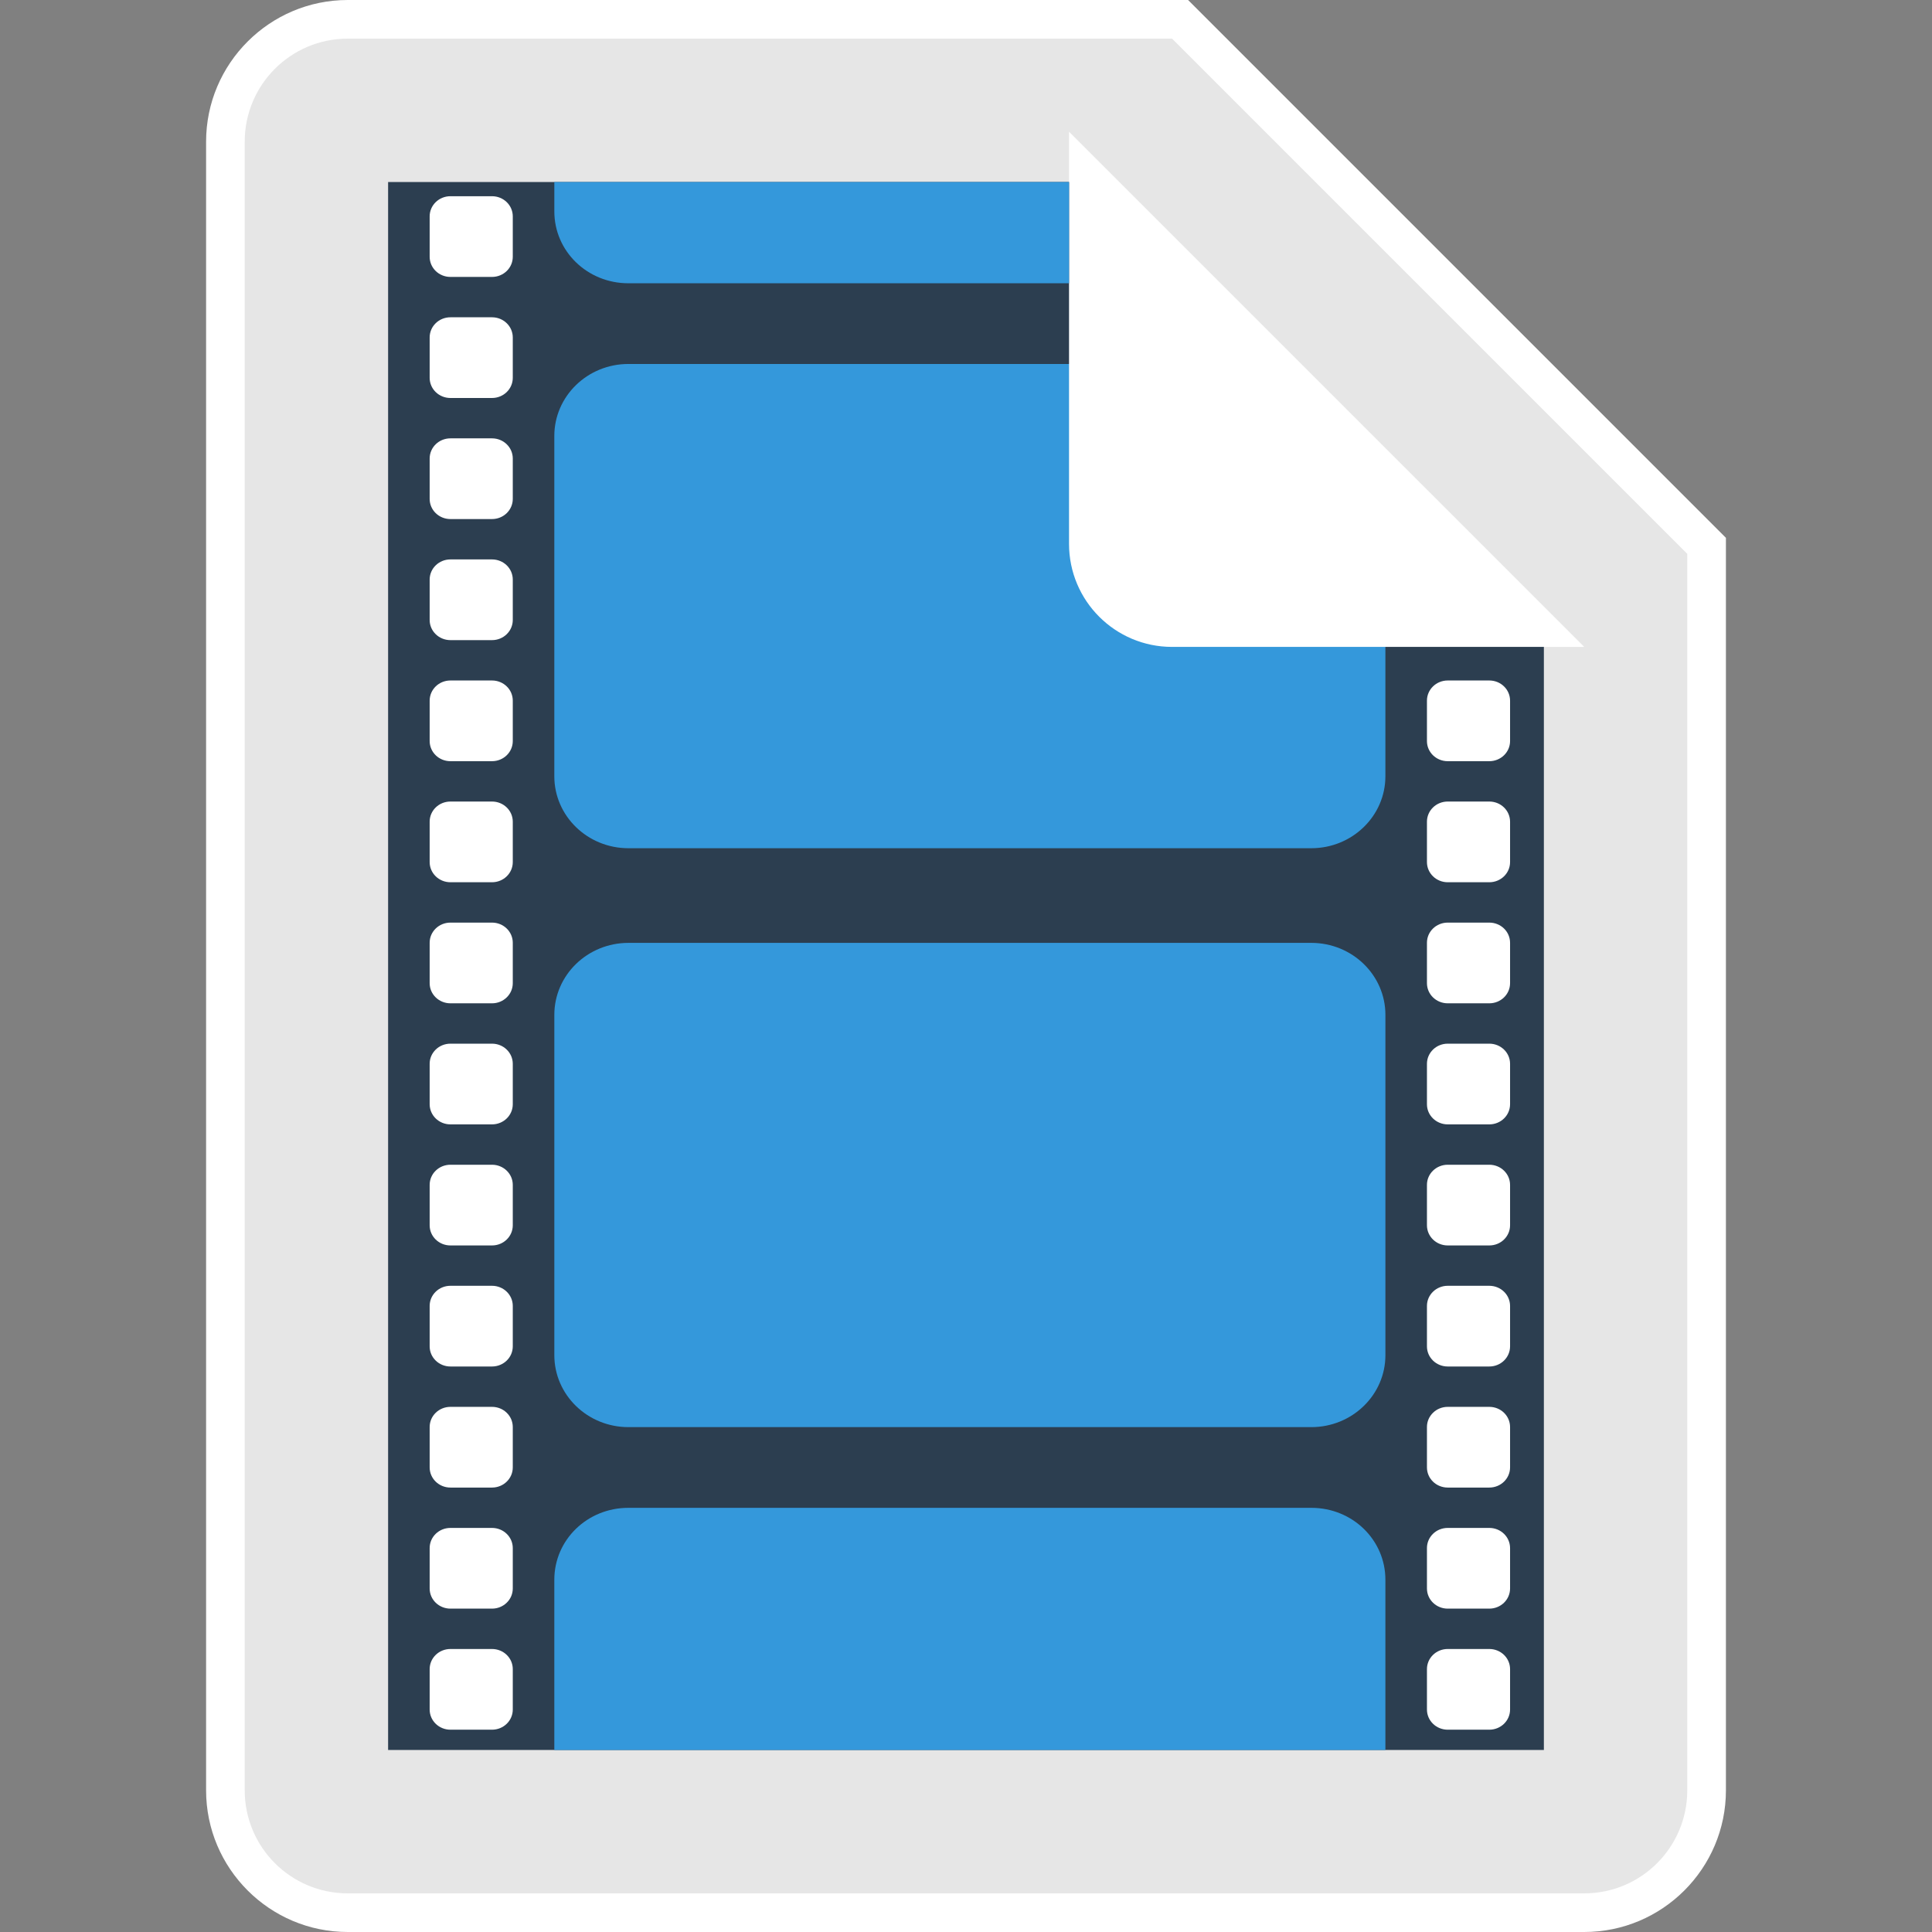 <?xml version="1.0" encoding="UTF-8" standalone="no"?>
<!-- Created with Inkscape (http://www.inkscape.org/) -->

<svg
   xmlns:dc="http://purl.org/dc/elements/1.1/"
   xmlns:cc="http://creativecommons.org/ns#"
   xmlns:rdf="http://www.w3.org/1999/02/22-rdf-syntax-ns#"
   xmlns:svg="http://www.w3.org/2000/svg"
   xmlns="http://www.w3.org/2000/svg"
   xmlns:sodipodi="http://sodipodi.sourceforge.net/DTD/sodipodi-0.dtd"
   xmlns:inkscape="http://www.inkscape.org/namespaces/inkscape"
   id="svg4644"
   version="1.1"
   inkscape:version="0.48.5 r10040"
   width="256"
   height="256"
   xml:space="preserve"
   sodipodi:docname="movie.svg"><rect width="100%" height="100%" fill="#808080" stroke="none"/><defs
     id="defs4648"><clipPath
       clipPathUnits="userSpaceOnUse"
       id="clipPath4658"><path
         d="M 0,128 128,128 128,0 0,0 0,128 z"
         id="path4660"
         inkscape:connector-curvature="0" /></clipPath></defs><sodipodi:namedview
     pagecolor="#ffffff"
     bordercolor="#666666"
     borderopacity="1"
     objecttolerance="10"
     gridtolerance="10"
     guidetolerance="10"
     inkscape:pageopacity="0"
     inkscape:pageshadow="2"
     inkscape:window-width="940"
     inkscape:window-height="1004"
     id="namedview4646"
     showgrid="false"
     inkscape:zoom="1.475"
     inkscape:cx="-5.0847458"
     inkscape:cy="80"
     inkscape:window-x="0"
     inkscape:window-y="0"
     inkscape:window-maximized="0"
     inkscape:current-layer="g4652" /><g
     id="g4652"
     inkscape:groupmode="layer"
     inkscape:label="movie"
     transform="matrix(1.25,0,0,-1.25,0,256)"><g
       id="g4654"
       transform="matrix(1.6,0,0,1.6,-0.688,0)"
       inkscape:export-filename="/Users/margetts/Desktop/BAXY RetroActive/A_Inkscape_PNG/movie.png"
       inkscape:export-xdpi="90"
       inkscape:export-ydpi="90"><g
         id="g4656"
         clip-path="url(#clipPath4658)"><g
           id="g4662"
           transform="translate(79.144,128)"><path
             d="m 0,0 -1.06,0 -54.614,0 c -5.176,0 -9.386,-4.211 -9.386,-9.387 l 0,-109.226 c 0,-5.176 4.21,-9.387 9.386,-9.387 l 81.92,0 c 5.176,0 9.387,4.211 9.387,9.387 l 0,81.92 0,1.06 -0.75,0.75 L 0.75,-0.75 0,0 z"
             style="fill:#ffffff;fill-opacity:1;fill-rule:nonzero;stroke:none"
             id="path4664"
             inkscape:connector-curvature="0" /></g><g
           id="g4666"
           transform="translate(78.083,125.44)"><path
             d="m 0,0 -54.613,0 c -3.772,0 -6.827,-3.055 -6.827,-6.827 l 0,-109.226 c 0,-3.772 3.055,-6.827 6.827,-6.827 l 81.92,0 c 3.771,0 6.826,3.055 6.826,6.827 l 0,81.92 L 0,0 z"
             style="fill:#e6e6e6;fill-opacity:1;fill-rule:nonzero;stroke:none"
             id="path4668"
             inkscape:connector-curvature="0" /></g><g
           id="g4670"
           transform="translate(74.148,115.94)"><path
             d="m 0,0 28.568,-28.568 0,-75.312 -76.573,0 0,103.88 L 0,0 z"
             style="fill:#2c3e50;fill-opacity:1;fill-rule:nonzero;stroke:none"
             id="path4672"
             inkscape:connector-curvature="0" /></g><g
           id="g4674"
           transform="translate(30.273,82.916)"><path
             d="M 0,0 2.753,0 C 3.516,0 4.13,-0.596 4.13,-1.337 l 0,-2.673 c 0,-0.741 -0.614,-1.337 -1.377,-1.337 l -2.753,0 c -0.763,0 -1.377,0.596 -1.377,1.337 l 0,2.673 C -1.377,-0.596 -0.763,0 0,0"
             style="fill:#ffffff;fill-opacity:1;fill-rule:nonzero;stroke:none"
             id="path4676"
             inkscape:connector-curvature="0" /></g><g
           id="g4678"
           transform="translate(96.346,82.916)"><path
             d="M 0,0 2.753,0 C 3.516,0 4.13,-0.596 4.13,-1.337 l 0,-2.673 c 0,-0.741 -0.614,-1.337 -1.377,-1.337 l -2.753,0 c -0.763,0 -1.377,0.596 -1.377,1.337 l 0,2.673 C -1.377,-0.596 -0.763,0 0,0"
             style="fill:#ffffff;fill-opacity:1;fill-rule:nonzero;stroke:none"
             id="path4680"
             inkscape:connector-curvature="0" /></g><g
           id="g4682"
           transform="translate(30.273,74.896)"><path
             d="M 0,0 2.753,0 C 3.516,0 4.13,-0.596 4.13,-1.337 l 0,-2.673 c 0,-0.741 -0.614,-1.337 -1.377,-1.337 l -2.753,0 c -0.763,0 -1.377,0.596 -1.377,1.337 l 0,2.673 C -1.377,-0.596 -0.763,0 0,0"
             style="fill:#ffffff;fill-opacity:1;fill-rule:nonzero;stroke:none"
             id="path4684"
             inkscape:connector-curvature="0" /></g><g
           id="g4686"
           transform="translate(30.273,90.937)"><path
             d="M 0,0 2.753,0 C 3.516,0 4.13,-0.596 4.13,-1.337 l 0,-2.673 c 0,-0.741 -0.614,-1.337 -1.377,-1.337 l -2.753,0 c -0.763,0 -1.377,0.596 -1.377,1.337 l 0,2.673 C -1.377,-0.596 -0.763,0 0,0"
             style="fill:#ffffff;fill-opacity:1;fill-rule:nonzero;stroke:none"
             id="path4688"
             inkscape:connector-curvature="0" /></g><g
           id="g4690"
           transform="translate(30.273,98.958)"><path
             d="M 0,0 2.753,0 C 3.516,0 4.13,-0.596 4.13,-1.337 l 0,-2.673 c 0,-0.741 -0.614,-1.337 -1.377,-1.337 l -2.753,0 c -0.763,0 -1.377,0.596 -1.377,1.337 l 0,2.673 C -1.377,-0.596 -0.763,0 0,0"
             style="fill:#ffffff;fill-opacity:1;fill-rule:nonzero;stroke:none"
             id="path4692"
             inkscape:connector-curvature="0" /></g><g
           id="g4694"
           transform="translate(30.273,106.979)"><path
             d="M 0,0 2.753,0 C 3.516,0 4.13,-0.596 4.13,-1.337 l 0,-2.673 c 0,-0.741 -0.614,-1.337 -1.377,-1.337 l -2.753,0 c -0.763,0 -1.377,0.596 -1.377,1.337 l 0,2.673 C -1.377,-0.596 -0.763,0 0,0"
             style="fill:#ffffff;fill-opacity:1;fill-rule:nonzero;stroke:none"
             id="path4696"
             inkscape:connector-curvature="0" /></g><g
           id="g4698"
           transform="translate(30.273,115)"><path
             d="M 0,0 2.753,0 C 3.516,0 4.13,-0.596 4.13,-1.337 l 0,-2.673 c 0,-0.741 -0.614,-1.337 -1.377,-1.337 l -2.753,0 c -0.763,0 -1.377,0.596 -1.377,1.337 l 0,2.673 C -1.377,-0.596 -0.763,0 0,0"
             style="fill:#ffffff;fill-opacity:1;fill-rule:nonzero;stroke:none"
             id="path4700"
             inkscape:connector-curvature="0" /></g><g
           id="g4702"
           transform="translate(96.346,74.896)"><path
             d="M 0,0 2.753,0 C 3.516,0 4.13,-0.596 4.13,-1.337 l 0,-2.673 c 0,-0.741 -0.614,-1.337 -1.377,-1.337 l -2.753,0 c -0.763,0 -1.377,0.596 -1.377,1.337 l 0,2.673 C -1.377,-0.596 -0.763,0 0,0"
             style="fill:#ffffff;fill-opacity:1;fill-rule:nonzero;stroke:none"
             id="path4704"
             inkscape:connector-curvature="0" /></g><g
           id="g4706"
           transform="translate(30.273,66.875)"><path
             d="M 0,0 2.753,0 C 3.516,0 4.13,-0.596 4.13,-1.337 l 0,-2.673 c 0,-0.741 -0.614,-1.337 -1.377,-1.337 l -2.753,0 c -0.763,0 -1.377,0.596 -1.377,1.337 l 0,2.673 C -1.377,-0.596 -0.763,0 0,0"
             style="fill:#ffffff;fill-opacity:1;fill-rule:nonzero;stroke:none"
             id="path4708"
             inkscape:connector-curvature="0" /></g><g
           id="g4710"
           transform="translate(96.346,66.875)"><path
             d="M 0,0 2.753,0 C 3.516,0 4.13,-0.596 4.13,-1.337 l 0,-2.673 c 0,-0.741 -0.614,-1.337 -1.377,-1.337 l -2.753,0 c -0.763,0 -1.377,0.596 -1.377,1.337 l 0,2.673 C -1.377,-0.596 -0.763,0 0,0"
             style="fill:#ffffff;fill-opacity:1;fill-rule:nonzero;stroke:none"
             id="path4712"
             inkscape:connector-curvature="0" /></g><g
           id="g4714"
           transform="translate(30.273,58.854)"><path
             d="M 0,0 2.753,0 C 3.516,0 4.13,-0.596 4.13,-1.337 l 0,-2.673 c 0,-0.741 -0.614,-1.337 -1.377,-1.337 l -2.753,0 c -0.763,0 -1.377,0.596 -1.377,1.337 l 0,2.673 C -1.377,-0.596 -0.763,0 0,0"
             style="fill:#ffffff;fill-opacity:1;fill-rule:nonzero;stroke:none"
             id="path4716"
             inkscape:connector-curvature="0" /></g><g
           id="g4718"
           transform="translate(96.346,58.854)"><path
             d="M 0,0 2.753,0 C 3.516,0 4.13,-0.596 4.13,-1.337 l 0,-2.673 c 0,-0.741 -0.614,-1.337 -1.377,-1.337 l -2.753,0 c -0.763,0 -1.377,0.596 -1.377,1.337 l 0,2.673 C -1.377,-0.596 -0.763,0 0,0"
             style="fill:#ffffff;fill-opacity:1;fill-rule:nonzero;stroke:none"
             id="path4720"
             inkscape:connector-curvature="0" /></g><g
           id="g4722"
           transform="translate(30.273,50.833)"><path
             d="M 0,0 2.753,0 C 3.516,0 4.13,-0.596 4.13,-1.337 l 0,-2.673 c 0,-0.741 -0.614,-1.337 -1.377,-1.337 l -2.753,0 c -0.763,0 -1.377,0.596 -1.377,1.337 l 0,2.673 C -1.377,-0.596 -0.763,0 0,0"
             style="fill:#ffffff;fill-opacity:1;fill-rule:nonzero;stroke:none"
             id="path4724"
             inkscape:connector-curvature="0" /></g><g
           id="g4726"
           transform="translate(96.346,50.833)"><path
             d="M 0,0 2.753,0 C 3.516,0 4.13,-0.596 4.13,-1.337 l 0,-2.673 c 0,-0.741 -0.614,-1.337 -1.377,-1.337 l -2.753,0 c -0.763,0 -1.377,0.596 -1.377,1.337 l 0,2.673 C -1.377,-0.596 -0.763,0 0,0"
             style="fill:#ffffff;fill-opacity:1;fill-rule:nonzero;stroke:none"
             id="path4728"
             inkscape:connector-curvature="0" /></g><g
           id="g4730"
           transform="translate(30.273,42.813)"><path
             d="M 0,0 2.753,0 C 3.516,0 4.13,-0.596 4.13,-1.337 l 0,-2.673 c 0,-0.741 -0.614,-1.337 -1.377,-1.337 l -2.753,0 c -0.763,0 -1.377,0.596 -1.377,1.337 l 0,2.673 C -1.377,-0.596 -0.763,0 0,0"
             style="fill:#ffffff;fill-opacity:1;fill-rule:nonzero;stroke:none"
             id="path4732"
             inkscape:connector-curvature="0" /></g><g
           id="g4734"
           transform="translate(96.346,42.813)"><path
             d="M 0,0 2.753,0 C 3.516,0 4.13,-0.596 4.13,-1.337 l 0,-2.673 c 0,-0.741 -0.614,-1.337 -1.377,-1.337 l -2.753,0 c -0.763,0 -1.377,0.596 -1.377,1.337 l 0,2.673 C -1.377,-0.596 -0.763,0 0,0"
             style="fill:#ffffff;fill-opacity:1;fill-rule:nonzero;stroke:none"
             id="path4736"
             inkscape:connector-curvature="0" /></g><g
           id="g4738"
           transform="translate(30.273,34.792)"><path
             d="M 0,0 2.753,0 C 3.516,0 4.13,-0.596 4.13,-1.337 l 0,-2.673 c 0,-0.741 -0.614,-1.337 -1.377,-1.337 l -2.753,0 c -0.763,0 -1.377,0.596 -1.377,1.337 l 0,2.673 C -1.377,-0.596 -0.763,0 0,0"
             style="fill:#ffffff;fill-opacity:1;fill-rule:nonzero;stroke:none"
             id="path4740"
             inkscape:connector-curvature="0" /></g><g
           id="g4742"
           transform="translate(96.346,34.792)"><path
             d="M 0,0 2.753,0 C 3.516,0 4.13,-0.596 4.13,-1.337 l 0,-2.673 c 0,-0.741 -0.614,-1.337 -1.377,-1.337 l -2.753,0 c -0.763,0 -1.377,0.596 -1.377,1.337 l 0,2.673 C -1.377,-0.596 -0.763,0 0,0"
             style="fill:#ffffff;fill-opacity:1;fill-rule:nonzero;stroke:none"
             id="path4744"
             inkscape:connector-curvature="0" /></g><g
           id="g4746"
           transform="translate(30.273,26.771)"><path
             d="M 0,0 2.753,0 C 3.516,0 4.13,-0.596 4.13,-1.337 l 0,-2.673 c 0,-0.741 -0.614,-1.337 -1.377,-1.337 l -2.753,0 c -0.763,0 -1.377,0.596 -1.377,1.337 l 0,2.673 C -1.377,-0.596 -0.763,0 0,0"
             style="fill:#ffffff;fill-opacity:1;fill-rule:nonzero;stroke:none"
             id="path4748"
             inkscape:connector-curvature="0" /></g><g
           id="g4750"
           transform="translate(96.346,26.771)"><path
             d="M 0,0 2.753,0 C 3.516,0 4.13,-0.596 4.13,-1.337 l 0,-2.673 c 0,-0.741 -0.614,-1.337 -1.377,-1.337 l -2.753,0 c -0.763,0 -1.377,0.596 -1.377,1.337 l 0,2.673 C -1.377,-0.596 -0.763,0 0,0"
             style="fill:#ffffff;fill-opacity:1;fill-rule:nonzero;stroke:none"
             id="path4752"
             inkscape:connector-curvature="0" /></g><g
           id="g4754"
           transform="translate(30.273,18.75)"><path
             d="M 0,0 2.753,0 C 3.516,0 4.13,-0.596 4.13,-1.337 l 0,-2.673 c 0,-0.741 -0.614,-1.337 -1.377,-1.337 l -2.753,0 c -0.763,0 -1.377,0.596 -1.377,1.337 l 0,2.673 C -1.377,-0.596 -0.763,0 0,0"
             style="fill:#ffffff;fill-opacity:1;fill-rule:nonzero;stroke:none"
             id="path4756"
             inkscape:connector-curvature="0" /></g><g
           id="g4758"
           transform="translate(96.346,18.75)"><path
             d="M 0,0 2.753,0 C 3.516,0 4.13,-0.596 4.13,-1.337 l 0,-2.673 c 0,-0.741 -0.614,-1.337 -1.377,-1.337 l -2.753,0 c -0.763,0 -1.377,0.596 -1.377,1.337 l 0,2.673 C -1.377,-0.596 -0.763,0 0,0"
             style="fill:#ffffff;fill-opacity:1;fill-rule:nonzero;stroke:none"
             id="path4760"
             inkscape:connector-curvature="0" /></g><g
           id="g4762"
           transform="translate(42.066,65.532)"><path
             d="m 0,0 45.241,0 c 2.712,0 4.91,-2.135 4.91,-4.768 l 0,-22.547 c 0,-2.633 -2.198,-4.768 -4.91,-4.768 l -45.241,0 c -2.712,0 -4.91,2.135 -4.91,4.768 l 0,22.547 C -4.91,-2.135 -2.712,0 0,0"
             style="fill:#3498db;fill-opacity:1;fill-rule:nonzero;stroke:none"
             id="path4764"
             inkscape:connector-curvature="0" /></g><g
           id="g4766"
           transform="translate(92.216,12.06)"><path
             d="m 0,0 0,11.279 c 0,2.642 -2.184,4.763 -4.904,4.763 l -45.253,0 c -2.72,0 -4.904,-2.121 -4.904,-4.763 L -55.061,0 0,0 z"
             style="fill:#3498db;fill-opacity:1;fill-rule:nonzero;stroke:none"
             id="path4768"
             inkscape:connector-curvature="0" /></g><g
           id="g4770"
           transform="translate(87.306,71.803)"><path
             d="m 0,0 -45.241,0 c -2.712,0 -4.91,2.135 -4.91,4.768 l 0,22.547 c 0,2.633 2.198,4.768 4.91,4.768 l 35.074,0 15.077,-13.42 0,-13.895 C 4.91,2.135 2.712,0 0,0"
             style="fill:#3498db;fill-opacity:1;fill-rule:nonzero;stroke:none"
             id="path4772"
             inkscape:connector-curvature="0" /></g><g
           id="g4774"
           transform="translate(91.75,85.141)"><path
             d="m 0,0 -13.667,0 c -3.772,0 -6.827,3.055 -6.827,6.827 l 0,13.653 0,13.653 L 13.64,0 0,0 z"
             style="fill:#ffffff;fill-opacity:1;fill-rule:nonzero;stroke:none"
             id="path4776"
             inkscape:connector-curvature="0" /></g><g
           id="g4778"
           transform="translate(71.257,115.94)"><path
             d="m 0,0 -34.101,0 0,-1.945 c 0,-2.641 2.184,-4.762 4.904,-4.762 L 0,-6.707 0,0 z"
             style="fill:#3498db;fill-opacity:1;fill-rule:nonzero;stroke:none"
             id="path4780"
             inkscape:connector-curvature="0" /></g></g></g></g></svg>
